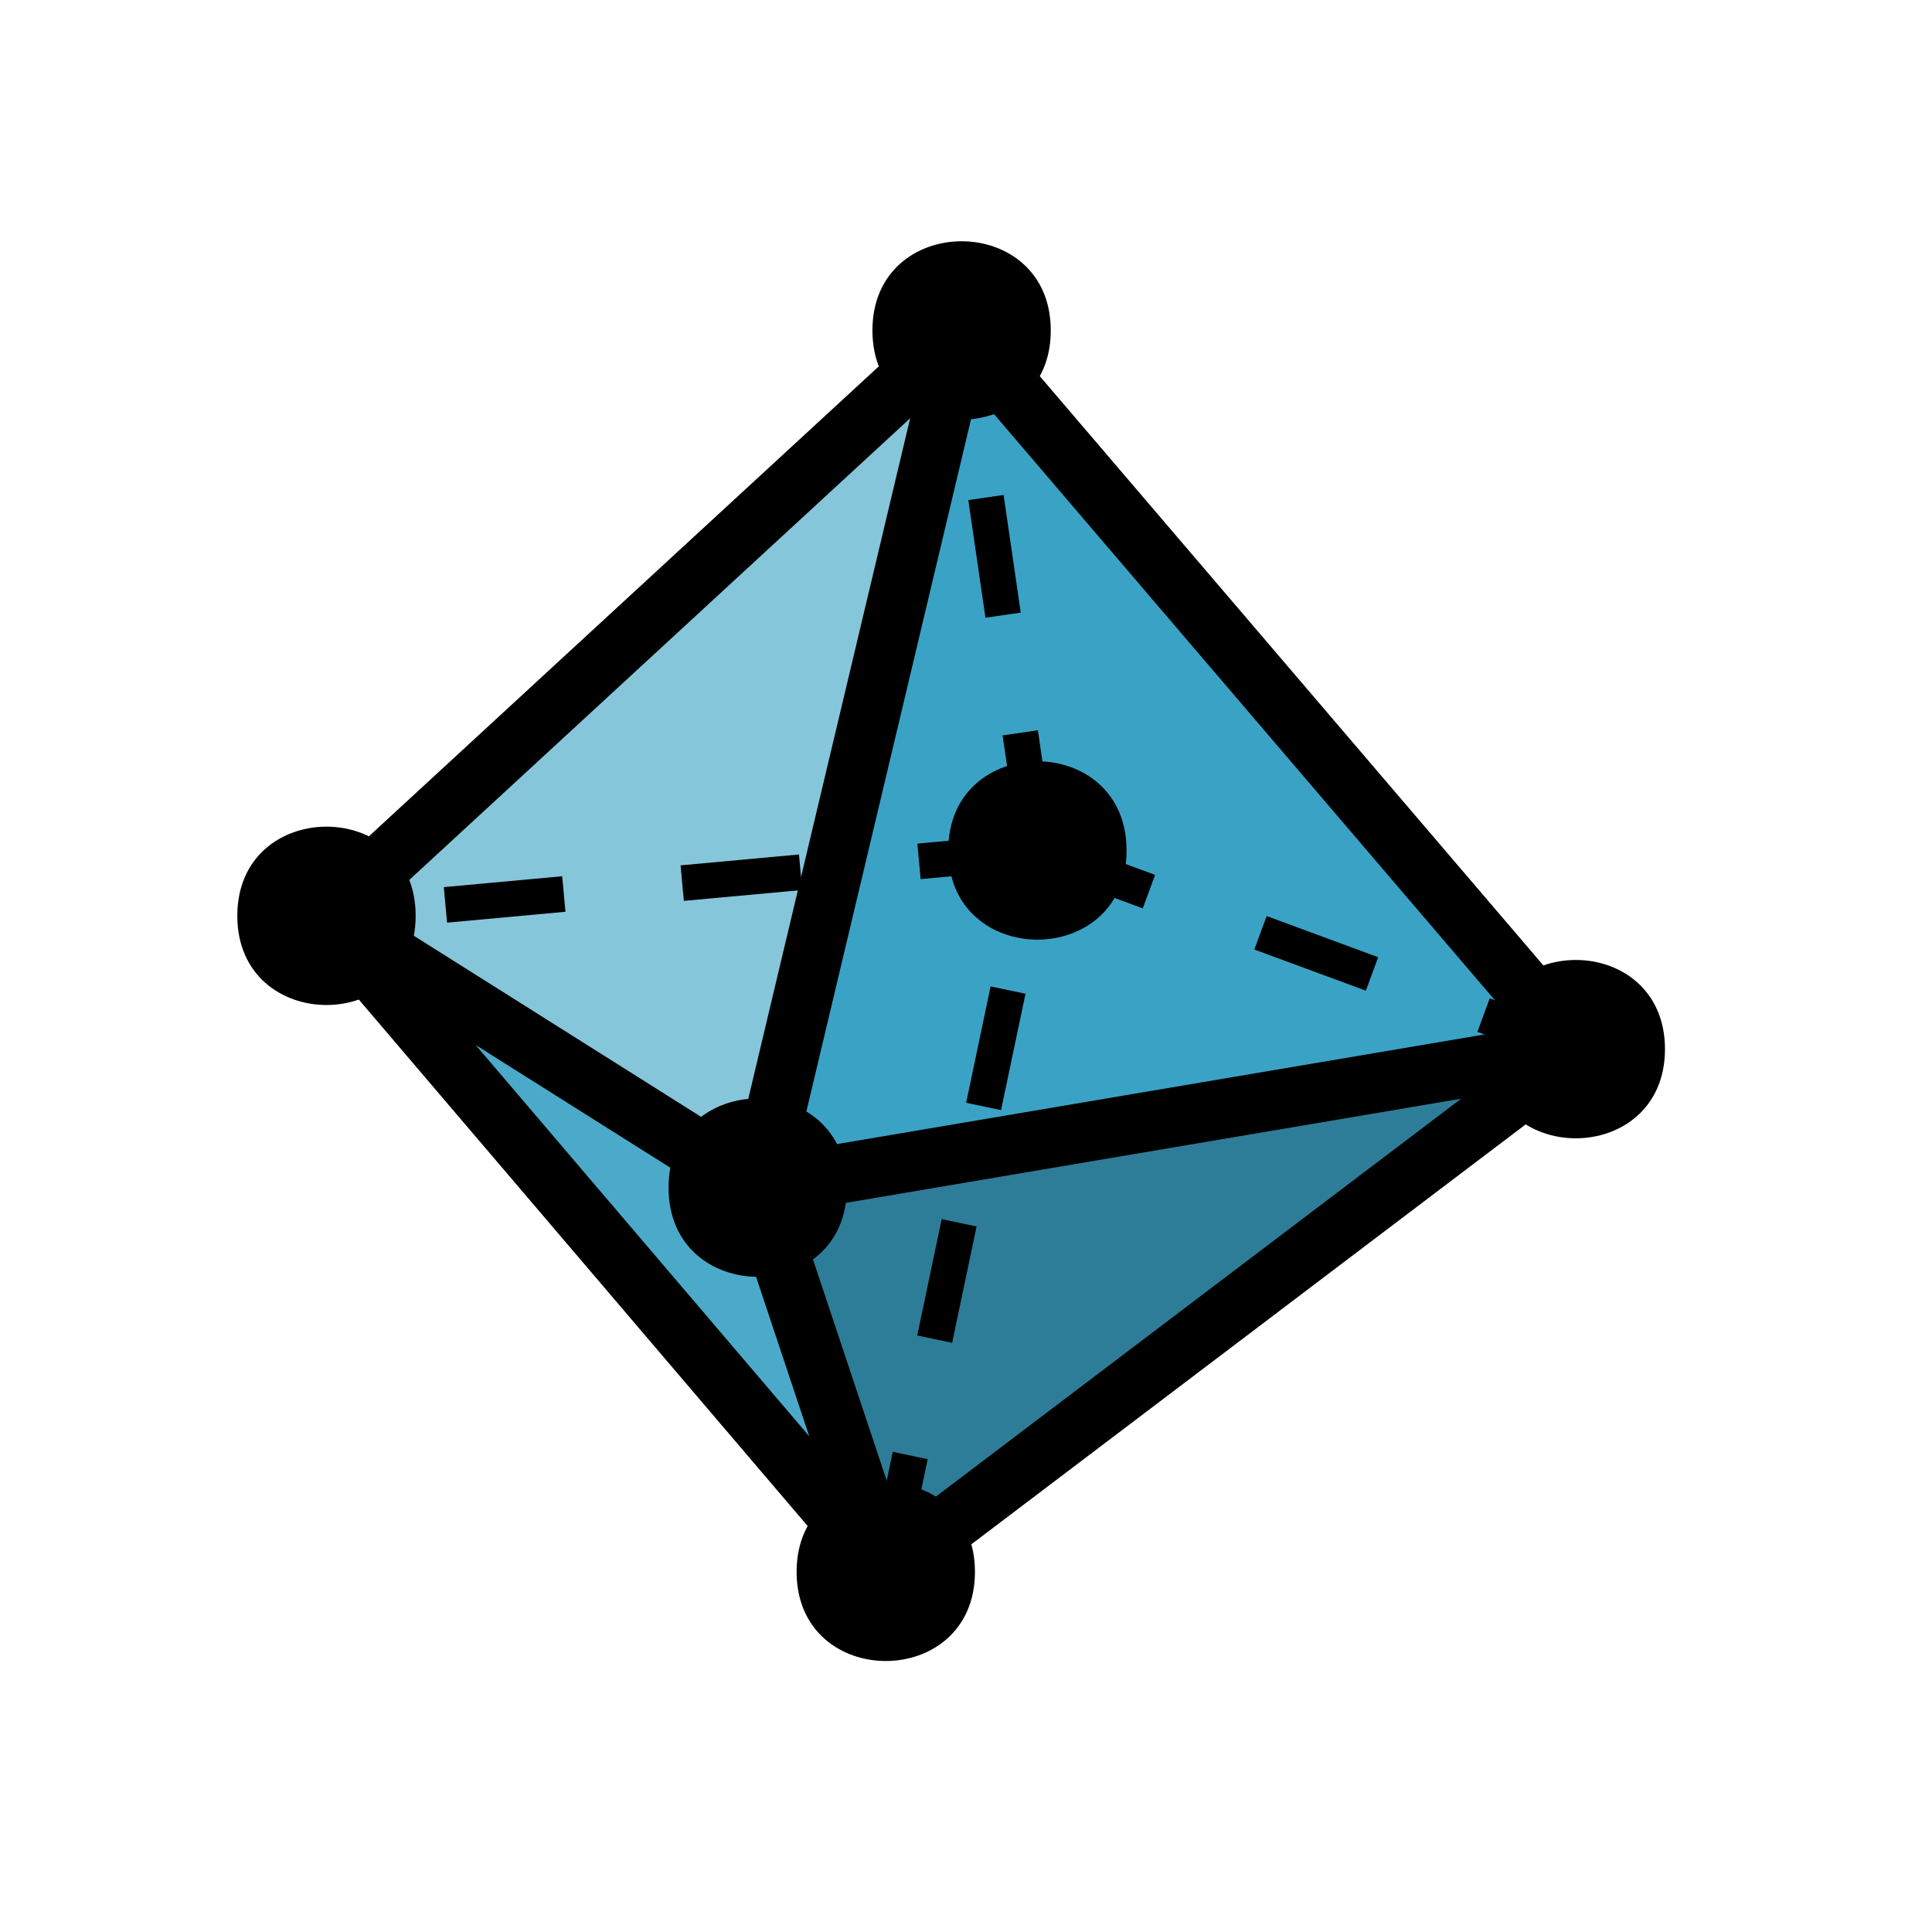 <?xml version="1.0" encoding="UTF-8"?>
<svg xmlns="http://www.w3.org/2000/svg" xmlns:xlink="http://www.w3.org/1999/xlink" width="65pt" height="65pt" viewBox="0 0 65 65" version="1.1">
<g id="surface127593">
<path style=" stroke:none;fill-rule:evenodd;fill:rgb(29.4%,66.7%,78.8%);fill-opacity:1;" d="M 25.492 39.957 L 29.801 52.883 L 10.984 30.812 Z M 25.492 39.957 "/>
<path style=" stroke:none;fill-rule:evenodd;fill:rgb(18%,49%,59.6%);fill-opacity:1;" d="M 53.016 35.297 L 29.801 52.883 L 25.492 39.957 Z M 53.016 35.297 "/>
<path style=" stroke:none;fill-rule:evenodd;fill:rgb(22.7%,63.9%,77.3%);fill-opacity:1;" d="M 25.492 39.957 L 32.352 11.117 L 53.016 35.297 Z M 25.492 39.957 "/>
<path style=" stroke:none;fill-rule:evenodd;fill:rgb(52.5%,77.6%,85.9%);fill-opacity:1;" d="M 10.984 30.812 L 32.352 11.117 L 25.492 39.957 Z M 10.984 30.812 "/>
<path style=" stroke:none;fill-rule:evenodd;fill:rgb(0%,0%,0%);fill-opacity:1;" d="M 35.352 11.117 C 35.352 7.117 29.352 7.117 29.352 11.117 C 29.352 15.117 35.352 15.117 35.352 11.117 Z M 35.352 11.117 "/>
<path style=" stroke:none;fill-rule:evenodd;fill:rgb(0%,0%,0%);fill-opacity:1;" d="M 56.016 35.297 C 56.016 31.297 50.016 31.297 50.016 35.297 C 50.016 39.297 56.016 39.297 56.016 35.297 Z M 56.016 35.297 "/>
<path style=" stroke:none;fill-rule:evenodd;fill:rgb(0%,0%,0%);fill-opacity:1;" d="M 37.902 28.613 C 37.902 24.613 31.902 24.613 31.902 28.613 C 31.902 32.613 37.902 32.613 37.902 28.613 Z M 37.902 28.613 "/>
<path style=" stroke:none;fill-rule:evenodd;fill:rgb(0%,0%,0%);fill-opacity:1;" d="M 28.492 39.957 C 28.492 35.957 22.492 35.957 22.492 39.957 C 22.492 43.957 28.492 43.957 28.492 39.957 Z M 28.492 39.957 "/>
<path style=" stroke:none;fill-rule:evenodd;fill:rgb(0%,0%,0%);fill-opacity:1;" d="M 13.984 30.812 C 13.984 26.812 7.984 26.812 7.984 30.812 C 7.984 34.812 13.984 34.812 13.984 30.812 Z M 13.984 30.812 "/>
<path style=" stroke:none;fill-rule:evenodd;fill:rgb(0%,0%,0%);fill-opacity:1;" d="M 32.801 52.883 C 32.801 48.883 26.801 48.883 26.801 52.883 C 26.801 56.883 32.801 56.883 32.801 52.883 Z M 32.801 52.883 "/>
<path style="fill:none;stroke-width:2;stroke-linecap:butt;stroke-linejoin:round;stroke:rgb(0%,0%,0%);stroke-opacity:1;stroke-miterlimit:10;" d="M 234.984 497.188 L 256.352 516.883 " transform="matrix(1,0,0,-1,-224,528)"/>
<path style="fill:none;stroke-width:2;stroke-linecap:butt;stroke-linejoin:round;stroke:rgb(0%,0%,0%);stroke-opacity:1;stroke-miterlimit:10;" d="M 256.352 516.883 L 277.016 492.703 " transform="matrix(1,0,0,-1,-224,528)"/>
<path style="fill:none;stroke-width:2;stroke-linecap:butt;stroke-linejoin:round;stroke:rgb(0%,0%,0%);stroke-opacity:1;stroke-miterlimit:10;" d="M 277.016 492.703 L 249.492 488.043 " transform="matrix(1,0,0,-1,-224,528)"/>
<path style="fill:none;stroke-width:2;stroke-linecap:butt;stroke-linejoin:round;stroke:rgb(0%,0%,0%);stroke-opacity:1;stroke-miterlimit:10;" d="M 249.492 488.043 L 256.352 516.883 " transform="matrix(1,0,0,-1,-224,528)"/>
<path style="fill:none;stroke-width:2;stroke-linecap:butt;stroke-linejoin:round;stroke:rgb(0%,0%,0%);stroke-opacity:1;stroke-miterlimit:10;" d="M 249.492 488.043 L 234.984 497.188 " transform="matrix(1,0,0,-1,-224,528)"/>
<path style="fill:none;stroke-width:2;stroke-linecap:butt;stroke-linejoin:round;stroke:rgb(0%,0%,0%);stroke-opacity:1;stroke-miterlimit:10;" d="M 234.984 497.188 L 253.801 475.117 " transform="matrix(1,0,0,-1,-224,528)"/>
<path style="fill:none;stroke-width:2;stroke-linecap:butt;stroke-linejoin:round;stroke:rgb(0%,0%,0%);stroke-opacity:1;stroke-miterlimit:10;" d="M 253.801 475.117 L 249.492 488.043 " transform="matrix(1,0,0,-1,-224,528)"/>
<path style="fill:none;stroke-width:2;stroke-linecap:butt;stroke-linejoin:round;stroke:rgb(0%,0%,0%);stroke-opacity:1;stroke-miterlimit:10;" d="M 253.801 475.117 L 277.016 492.703 " transform="matrix(1,0,0,-1,-224,528)"/>
<path style="fill:none;stroke-width:1.2;stroke-linecap:butt;stroke-linejoin:round;stroke:rgb(0%,0%,0%);stroke-opacity:1;stroke-dasharray:4;stroke-miterlimit:10;" d="M 253.801 475.117 L 258.902 499.387 " transform="matrix(1,0,0,-1,-224,528)"/>
<path style="fill:none;stroke-width:1.2;stroke-linecap:butt;stroke-linejoin:round;stroke:rgb(0%,0%,0%);stroke-opacity:1;stroke-dasharray:4;stroke-miterlimit:10;" d="M 258.902 499.387 L 277.016 492.703 " transform="matrix(1,0,0,-1,-224,528)"/>
<path style="fill:none;stroke-width:1.2;stroke-linecap:butt;stroke-linejoin:round;stroke:rgb(0%,0%,0%);stroke-opacity:1;stroke-dasharray:4;stroke-miterlimit:10;" d="M 258.902 499.387 L 256.352 516.883 " transform="matrix(1,0,0,-1,-224,528)"/>
<path style="fill:none;stroke-width:1.2;stroke-linecap:butt;stroke-linejoin:round;stroke:rgb(0%,0%,0%);stroke-opacity:1;stroke-dasharray:4;stroke-miterlimit:10;" d="M 258.902 499.387 L 234.984 497.188 " transform="matrix(1,0,0,-1,-224,528)"/>
</g>
</svg>
